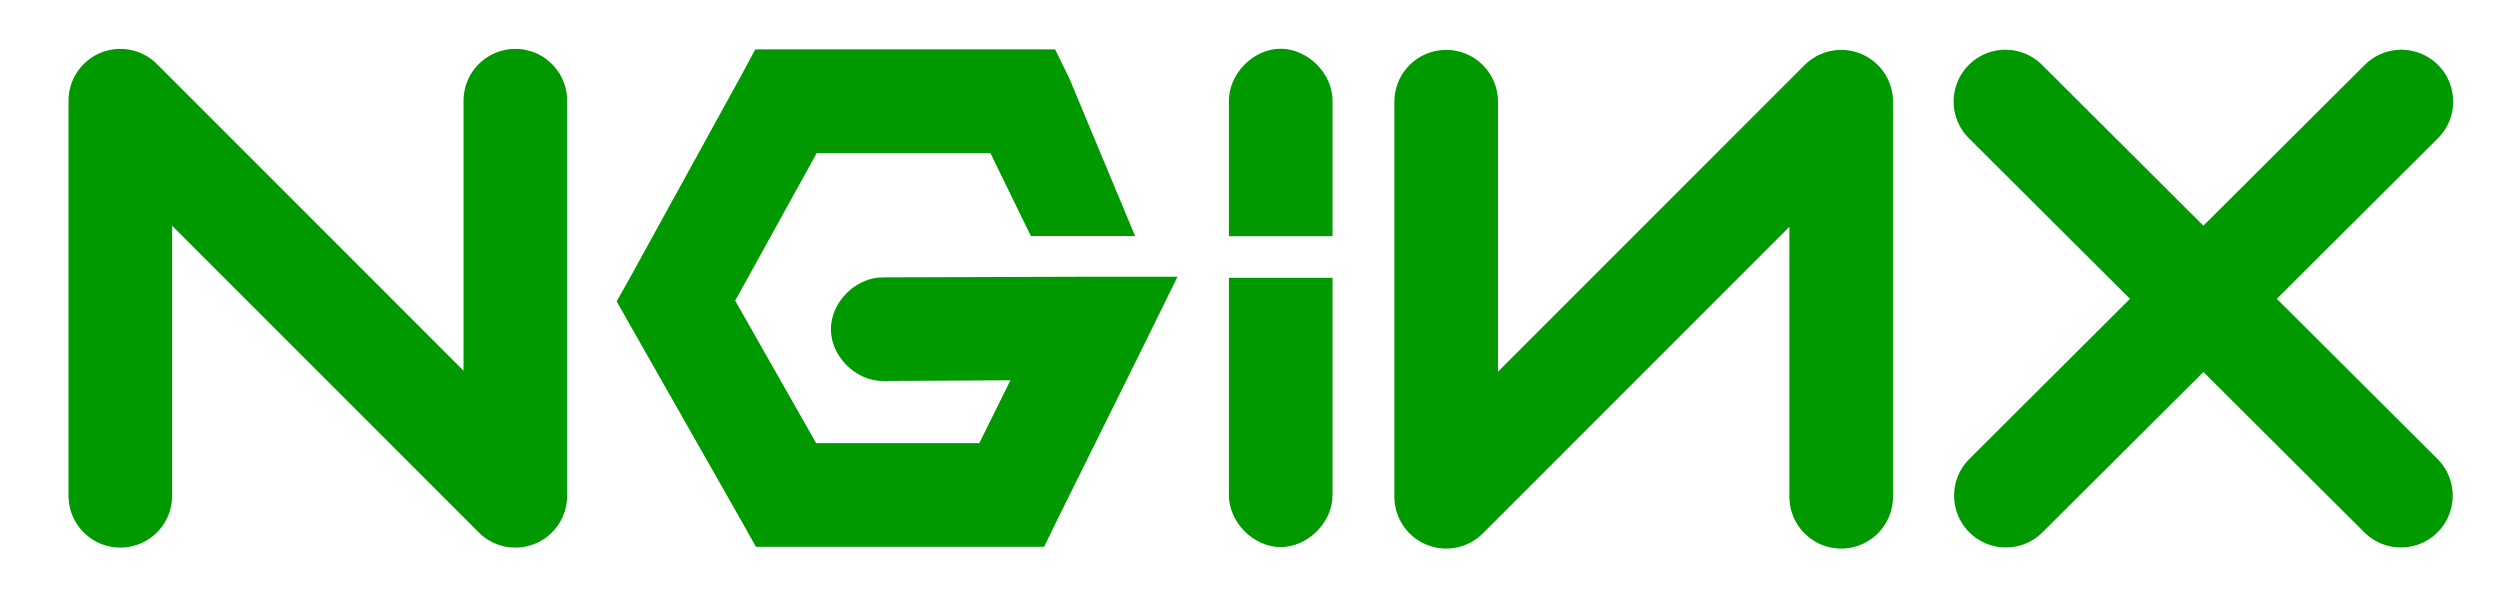 <svg xmlns="http://www.w3.org/2000/svg" xmlns:xlink="http://www.w3.org/1999/xlink" viewBox="-3.32 -2.32 120.64 28.64"><title>NGINX logo</title><g transform="translate(-11.562 -11.124)"><path id="a" fill="none" stroke="#090" stroke-linecap="round" stroke-linejoin="round" stroke-width="5" d="M14.048 32.728V13.663L33.11 32.728V13.663"/><path fill="#090" d="M44.688 11.188L44 12.467l-5.313 9.657-.687 1.22.688 1.218L44 33.907l.719 1.282h13.906l.688-1.407 3.968-8 1.782-3.625H61.03l-10.156.032c-1.32-.02-2.536 1.179-2.536 2.5s1.215 2.518 2.536 2.5L57 27.155l-1.5 3.032h-7.875l-3.906-6.875 3.937-7.125h8.377l1.954 4.007h5.03l-3.171-7.601-.688-1.406h-12.97zm25.326-.032c-1.31.017-2.485 1.223-2.469 2.531v6.515h5v-6.515c.017-1.33-1.201-2.547-2.531-2.53z"/><use width="744.094" height="1052.362" transform="matrix(-1 0 0 1 111.139 .048)" xlink:href="#a"/><g transform="translate(.106 .33)"><path id="b" fill="none" stroke="#090" stroke-linecap="round" stroke-linejoin="round" stroke-width="5" d="M104.91 13.374l19.084 19.018"/><use width="744.094" height="1052.362" transform="matrix(-1 0 0 1 228.926 0)" xlink:href="#b"/></g><path fill="#090" d="M70.014 35.204c-1.31-.016-2.485-1.222-2.469-2.531V22.208h5v10.465c.017 1.33-1.201 2.548-2.531 2.531z"/></g></svg>